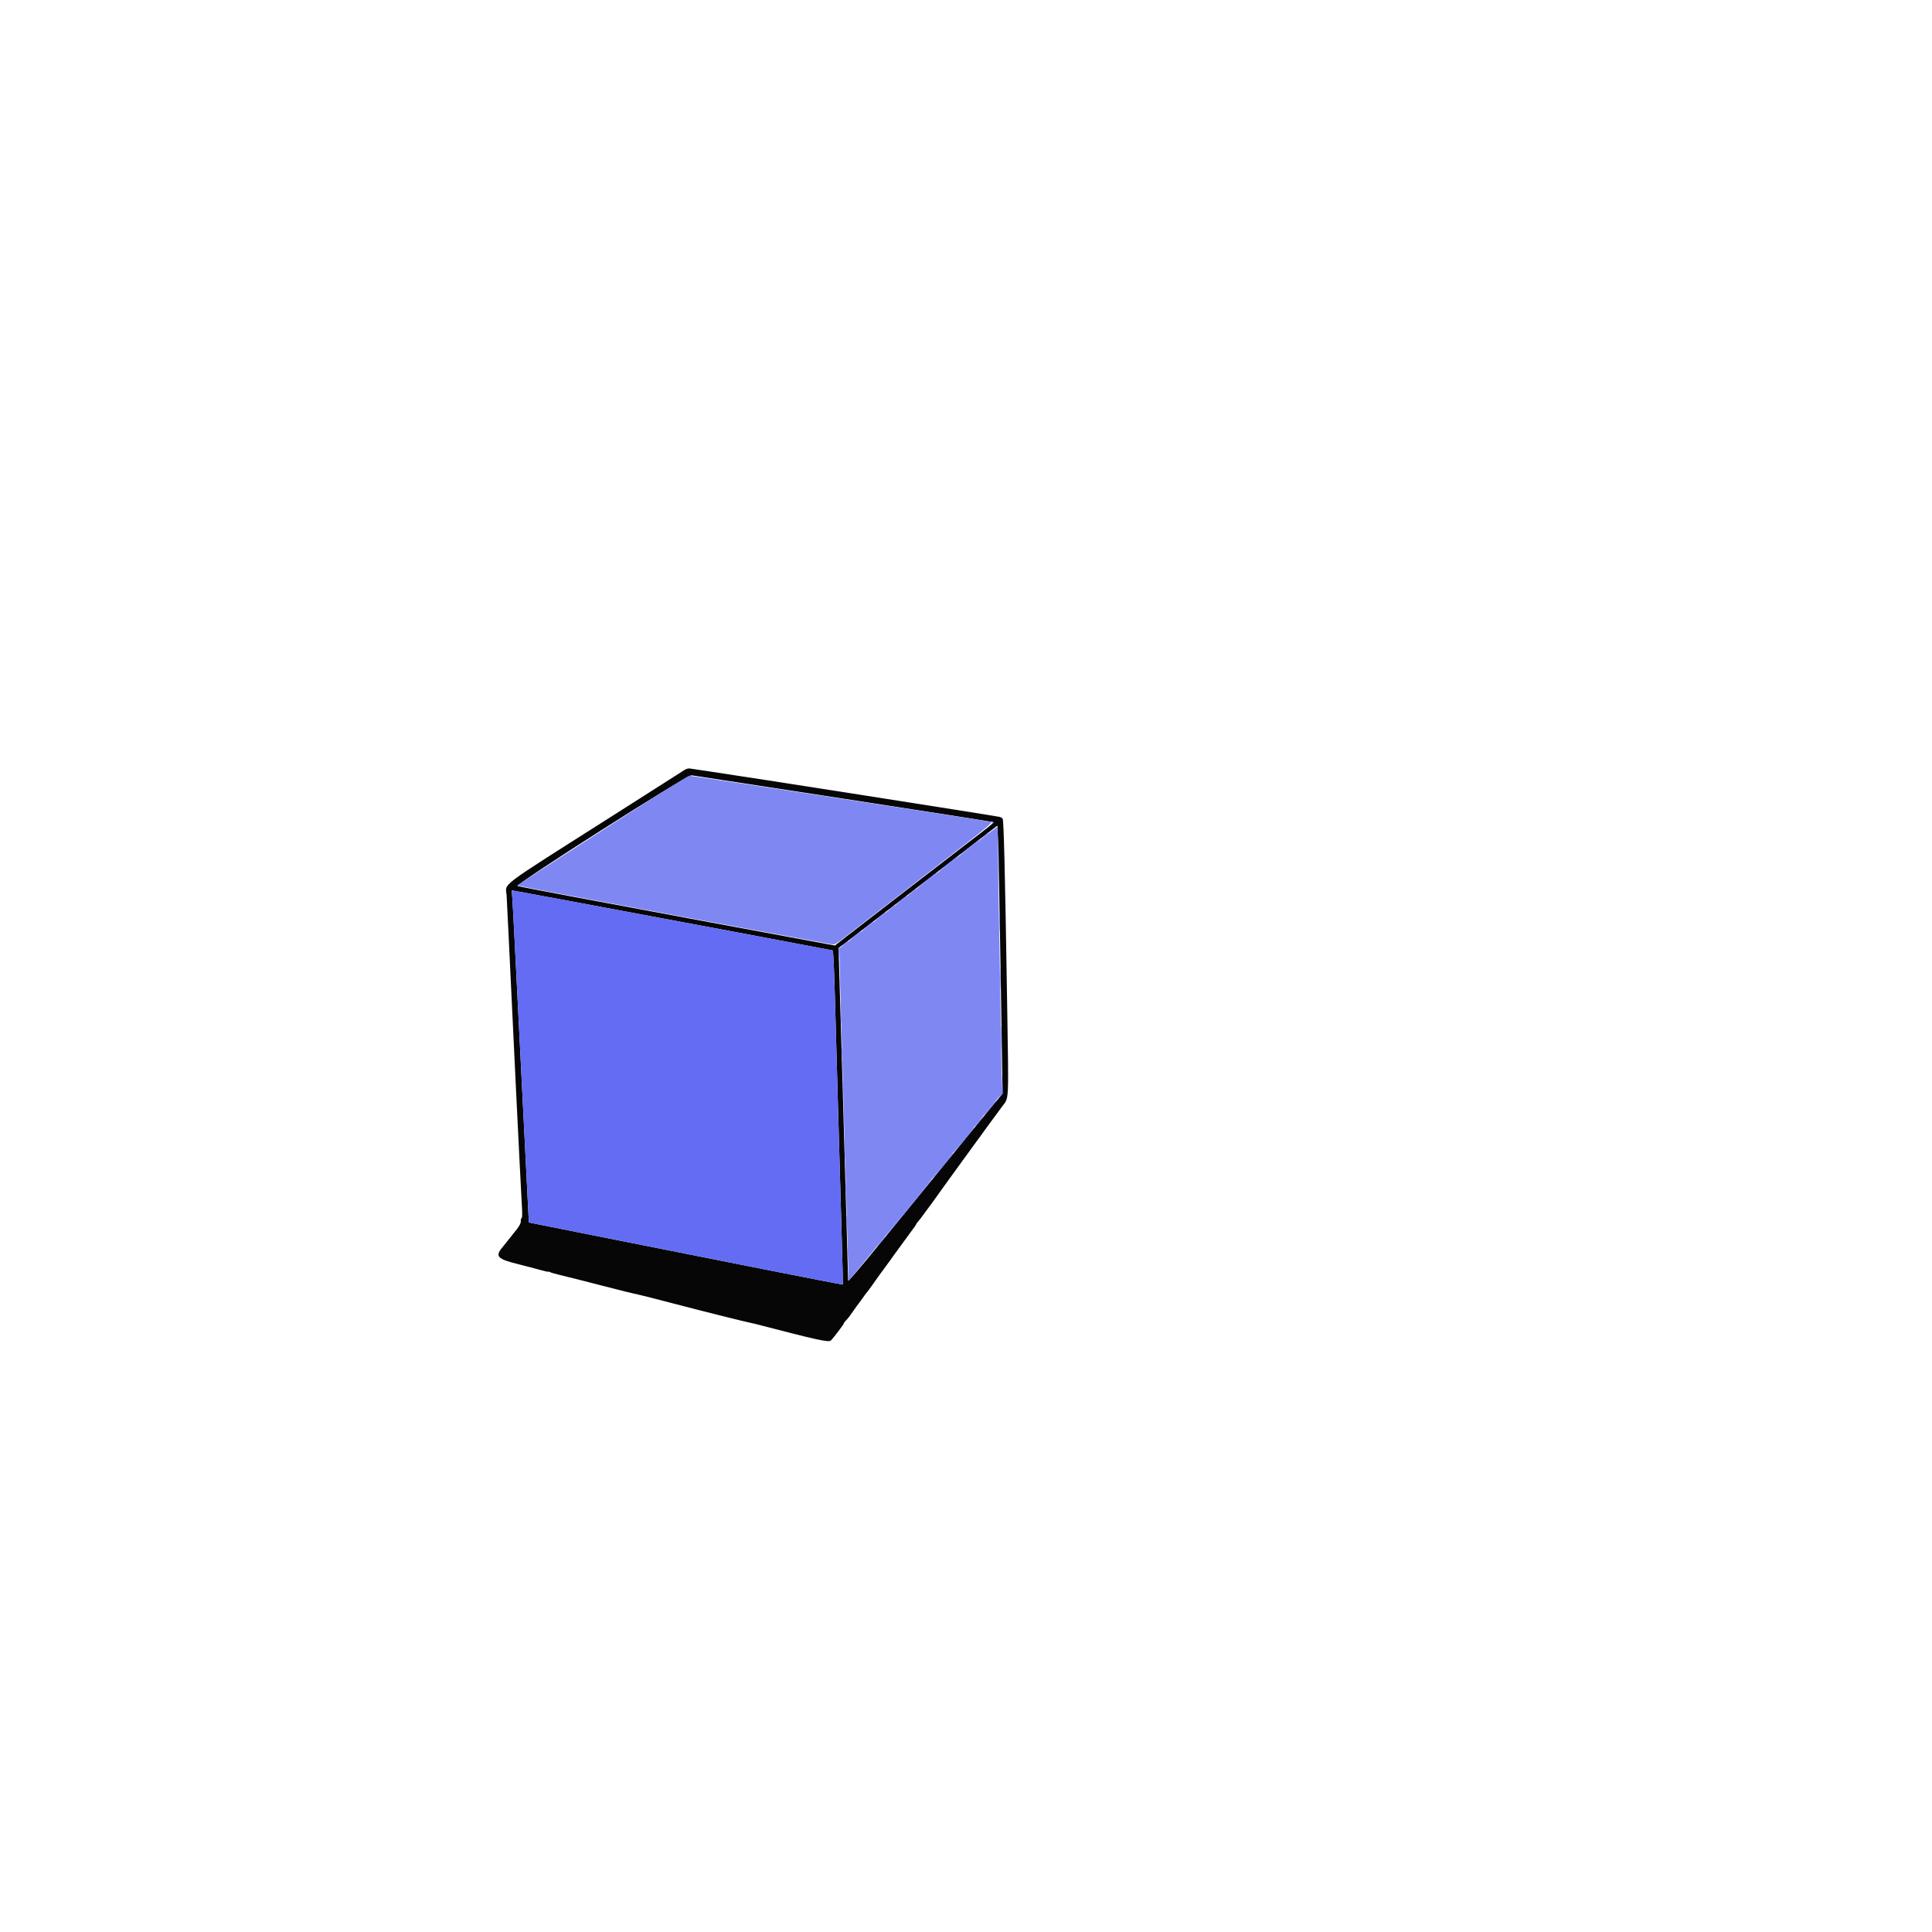 <svg id="svg" version="1.1" xmlns="http://www.w3.org/2000/svg" xmlns:xlink="http://www.w3.org/1999/xlink" width="400" height="400" viewBox="0, 0, 400,400"><g id="svgg"><path id="path0" d="M141.600 159.488 C 141.215 159.746,134.420 164.075,126.500 169.108 C 102.499 184.361,104.718 182.682,104.893 185.458 C 104.957 186.471,105.143 190.225,105.306 193.800 C 105.920 207.216,107.804 245.626,108.003 248.785 C 108.153 251.183,108.149 252.108,107.987 252.208 C 107.864 252.284,107.793 252.562,107.827 252.827 C 107.882 253.247,107.366 254.142,106.500 255.128 C 106.390 255.253,105.940 255.823,105.500 256.394 C 105.060 256.966,104.492 257.673,104.238 257.967 C 102.371 260.122,102.807 260.633,107.500 261.790 C 108.930 262.143,110.858 262.648,111.785 262.914 C 112.712 263.179,113.514 263.353,113.567 263.300 C 113.620 263.247,113.761 263.282,113.882 263.377 C 114.002 263.473,115.135 263.794,116.400 264.090 C 117.665 264.387,121.468 265.349,124.852 266.229 C 128.235 267.108,131.250 267.860,131.552 267.900 C 131.853 267.940,132.100 267.990,132.100 268.012 C 132.100 268.033,132.280 268.078,132.500 268.110 C 132.720 268.142,135.870 268.947,139.500 269.899 C 145.502 271.472,154.154 273.640,155.400 273.882 C 155.675 273.936,156.080 274.026,156.300 274.083 C 169.336 277.471,171.500 277.947,172.004 277.544 C 172.391 277.234,174.847 274.000,174.695 274.000 C 174.633 274.000,174.788 273.779,175.041 273.510 C 175.637 272.873,175.776 272.695,176.606 271.505 C 177.352 270.435,177.335 270.459,178.152 269.373 C 178.454 268.973,178.835 268.444,179.000 268.198 C 179.165 267.952,179.396 267.649,179.514 267.525 C 179.632 267.401,180.108 266.760,180.571 266.100 C 181.833 264.302,182.626 263.202,183.402 262.173 C 183.786 261.663,184.235 261.045,184.400 260.800 C 184.565 260.555,184.925 260.054,185.200 259.686 C 185.475 259.319,186.060 258.516,186.500 257.904 C 186.940 257.291,187.660 256.305,188.100 255.712 C 189.487 253.842,189.635 253.631,189.668 253.473 C 189.686 253.388,189.880 253.123,190.100 252.885 C 190.320 252.647,190.860 251.942,191.300 251.319 C 191.740 250.695,192.196 250.076,192.314 249.943 C 192.432 249.809,192.907 249.160,193.369 248.500 C 193.830 247.840,194.606 246.760,195.091 246.100 C 195.577 245.440,196.225 244.540,196.532 244.100 C 196.838 243.660,197.271 243.065,197.494 242.778 C 197.717 242.491,198.035 242.053,198.200 241.805 C 198.365 241.557,198.725 241.060,199.000 240.700 C 199.275 240.340,199.635 239.845,199.800 239.600 C 199.965 239.355,200.325 238.860,200.600 238.500 C 200.875 238.140,201.235 237.645,201.400 237.400 C 201.565 237.155,201.948 236.627,202.251 236.227 C 202.818 235.478,202.949 235.297,203.800 234.096 C 204.075 233.708,204.660 232.908,205.100 232.317 C 205.540 231.727,206.080 230.998,206.300 230.697 C 206.520 230.396,207.038 229.688,207.451 229.125 C 208.944 227.089,208.851 229.003,208.509 207.237 C 208.091 180.678,207.823 169.769,207.582 169.479 C 207.473 169.347,207.177 169.187,206.925 169.124 C 206.076 168.911,153.666 160.698,146.800 159.702 C 144.875 159.423,143.075 159.155,142.800 159.107 C 142.490 159.052,142.034 159.197,141.600 159.488 M174.743 165.376 C 191.706 167.985,205.635 170.168,205.695 170.228 C 205.755 170.288,204.880 171.046,203.752 171.912 C 196.284 177.646,176.917 192.578,175.081 194.018 L 172.861 195.758 165.481 194.387 C 161.421 193.633,152.970 192.065,146.700 190.902 C 124.452 186.776,107.495 183.575,107.167 183.438 C 106.506 183.164,142.302 160.380,143.177 160.519 C 143.575 160.582,157.779 162.767,174.743 165.376 M207.182 202.069 L 207.569 226.439 205.623 228.769 C 204.553 230.051,198.916 236.950,193.098 244.100 C 178.886 261.565,175.600 265.510,175.600 265.105 C 175.600 264.049,173.802 201.616,173.702 199.200 L 173.582 196.300 175.435 194.900 C 176.454 194.130,181.295 190.402,186.194 186.615 C 191.092 182.829,197.665 177.752,200.800 175.334 L 206.500 170.937 206.647 174.319 C 206.728 176.178,206.969 188.666,207.182 202.069 M119.800 186.896 C 137.440 190.176,171.589 196.590,172.111 196.721 C 172.633 196.852,172.533 194.600,173.411 226.000 C 173.741 237.825,174.134 251.640,174.284 256.700 C 174.433 261.760,174.532 265.926,174.502 265.959 C 174.450 266.017,147.815 260.763,122.700 255.740 L 109.500 253.100 109.354 250.300 C 109.274 248.760,108.799 239.355,108.299 229.400 C 106.557 194.687,106.208 187.888,106.081 186.120 L 105.953 184.340 106.626 184.456 C 106.997 184.520,112.925 185.618,119.800 186.896 " stroke="none" fill="#060607" fill-rule="evenodd"></path><path id="path1" d="M205.261 170.140 C 205.566 170.219,205.581 170.284,205.361 170.567 C 205.128 170.865,205.137 170.871,205.448 170.627 C 205.847 170.314,205.735 169.989,205.238 170.023 C 204.944 170.043,204.947 170.059,205.261 170.140 M203.700 173.122 L 202.900 173.838 203.750 173.202 C 204.482 172.655,204.745 172.391,204.550 172.403 C 204.523 172.405,204.140 172.728,203.700 173.122 M200.900 175.224 C 199.910 175.996,198.965 176.771,198.800 176.945 C 198.635 177.118,199.428 176.554,200.563 175.690 C 202.350 174.330,203.001 173.773,202.762 173.809 C 202.728 173.815,201.890 174.451,200.900 175.224 M206.683 178.100 C 206.684 180.190,206.713 181.018,206.749 179.940 C 206.785 178.861,206.785 177.151,206.749 176.140 C 206.713 175.128,206.683 176.010,206.683 178.100 M196.500 178.624 C 195.510 179.396,194.565 180.171,194.400 180.345 C 194.235 180.518,195.028 179.954,196.163 179.090 C 197.950 177.730,198.601 177.173,198.362 177.209 C 198.328 177.215,197.490 177.851,196.500 178.624 M192.100 182.024 C 191.110 182.796,190.165 183.571,190.000 183.745 C 189.835 183.918,190.628 183.354,191.763 182.490 C 193.550 181.130,194.201 180.573,193.962 180.609 C 193.928 180.615,193.090 181.251,192.100 182.024 M188.700 184.722 L 187.900 185.438 188.750 184.802 C 189.482 184.255,189.745 183.991,189.550 184.003 C 189.523 184.005,189.140 184.328,188.700 184.722 M106.081 186.120 C 106.208 187.888,106.557 194.687,108.299 229.400 C 108.799 239.355,109.274 248.760,109.354 250.300 L 109.500 253.100 122.700 255.740 C 147.815 260.763,174.450 266.017,174.502 265.959 C 174.532 265.926,174.433 261.760,174.284 256.700 C 174.134 251.640,173.741 237.825,173.411 226.000 C 172.533 194.600,172.633 196.852,172.111 196.721 C 171.354 196.531,109.817 185.005,106.626 184.456 L 105.953 184.340 106.081 186.120 M186.800 186.123 C 186.305 186.510,185.765 186.969,185.600 187.144 C 185.435 187.319,185.863 187.038,186.550 186.519 C 187.238 186.001,187.800 185.537,187.800 185.488 C 187.800 185.349,187.753 185.379,186.800 186.123 M206.883 190.600 C 206.883 192.635,206.913 193.468,206.949 192.450 C 206.985 191.433,206.985 189.768,206.949 188.750 C 206.913 187.733,206.883 188.565,206.883 190.600 M184.300 188.122 L 183.500 188.838 184.350 188.202 C 185.082 187.655,185.345 187.391,185.150 187.403 C 185.123 187.405,184.740 187.728,184.300 188.122 M182.400 189.523 C 181.905 189.910,181.365 190.369,181.200 190.544 C 181.035 190.719,181.463 190.438,182.150 189.919 C 182.838 189.401,183.400 188.937,183.400 188.888 C 183.400 188.749,183.353 188.779,182.400 189.523 M179.800 191.523 C 179.305 191.910,178.765 192.369,178.600 192.544 C 178.435 192.719,178.863 192.438,179.550 191.919 C 180.238 191.401,180.800 190.937,180.800 190.888 C 180.800 190.749,180.753 190.779,179.800 191.523 M177.200 193.523 C 176.705 193.910,176.165 194.369,176.000 194.544 C 175.835 194.719,176.263 194.438,176.950 193.919 C 177.638 193.401,178.200 192.937,178.200 192.888 C 178.200 192.749,178.153 192.779,177.200 193.523 M174.800 195.424 C 174.103 196.035,174.103 196.036,174.744 195.610 C 175.098 195.374,175.441 195.096,175.506 194.991 C 175.699 194.679,175.539 194.777,174.800 195.424 M173.683 196.272 C 173.625 196.422,173.607 197.075,173.642 197.722 L 173.706 198.900 173.803 197.450 C 173.900 195.994,173.877 195.766,173.683 196.272 M207.083 202.500 C 207.084 204.590,207.113 205.418,207.149 204.340 C 207.185 203.261,207.185 201.551,207.149 200.540 C 207.113 199.528,207.083 200.410,207.083 202.500 M173.872 203.800 C 173.872 204.845,173.906 205.273,173.947 204.750 C 173.988 204.228,173.988 203.373,173.947 202.850 C 173.906 202.328,173.872 202.755,173.872 203.800 M174.072 210.800 C 174.072 211.845,174.106 212.273,174.147 211.750 C 174.188 211.228,174.188 210.373,174.147 209.850 C 174.106 209.328,174.072 209.755,174.072 210.800 M207.284 214.800 C 207.284 217.055,207.314 217.978,207.349 216.850 C 207.385 215.722,207.385 213.878,207.349 212.750 C 207.314 211.623,207.284 212.545,207.284 214.800 M174.272 217.800 C 174.272 218.845,174.306 219.273,174.347 218.750 C 174.388 218.228,174.388 217.373,174.347 216.850 C 174.306 216.328,174.272 216.755,174.272 217.800 M207.442 224.489 C 207.403 226.343,207.363 226.520,206.855 227.089 L 206.309 227.700 206.962 227.088 L 207.615 226.477 207.550 224.488 L 207.484 222.500 207.442 224.489 M174.471 224.900 C 174.470 225.890,174.504 226.320,174.546 225.856 C 174.588 225.392,174.589 224.582,174.547 224.056 C 174.506 223.530,174.472 223.910,174.471 224.900 M205.871 228.250 C 204.843 229.410,203.522 231.063,203.715 230.948 C 203.958 230.803,206.471 227.800,206.349 227.800 C 206.305 227.800,206.090 228.003,205.871 228.250 M174.671 231.900 C 174.670 232.890,174.704 233.320,174.746 232.856 C 174.788 232.392,174.789 231.582,174.747 231.056 C 174.706 230.530,174.672 230.910,174.671 231.900 M202.600 232.200 C 202.140 232.750,201.808 233.200,201.863 233.200 C 201.918 233.200,202.340 232.750,202.800 232.200 C 203.260 231.650,203.592 231.200,203.537 231.200 C 203.482 231.200,203.060 231.650,202.600 232.200 M201.268 233.850 C 200.316 234.918,197.319 238.672,197.517 238.551 C 197.758 238.402,201.864 233.400,201.745 233.400 C 201.704 233.400,201.489 233.603,201.268 233.850 M174.871 238.900 C 174.870 239.890,174.904 240.320,174.946 239.856 C 174.988 239.392,174.989 238.582,174.947 238.056 C 174.906 237.530,174.872 237.910,174.871 238.900 M196.868 239.250 C 195.916 240.318,192.919 244.072,193.117 243.951 C 193.358 243.802,197.464 238.800,197.345 238.800 C 197.304 238.800,197.089 239.003,196.868 239.250 M175.071 245.900 C 175.070 246.890,175.104 247.320,175.146 246.856 C 175.188 246.392,175.189 245.582,175.147 245.056 C 175.106 244.530,175.072 244.910,175.071 245.900 M189.773 247.950 C 188.095 250.013,185.968 252.623,185.045 253.750 C 184.123 254.878,183.415 255.800,183.472 255.800 C 183.529 255.800,184.949 254.113,186.627 252.050 C 188.305 249.988,190.432 247.378,191.355 246.250 C 192.277 245.123,192.985 244.200,192.928 244.200 C 192.871 244.200,191.451 245.888,189.773 247.950 M175.271 252.700 C 175.270 253.690,175.304 254.120,175.346 253.656 C 175.388 253.192,175.389 252.382,175.347 251.856 C 175.306 251.330,175.272 251.710,175.271 252.700 M182.400 257.000 C 181.940 257.550,181.608 258.000,181.663 258.000 C 181.718 258.000,182.140 257.550,182.600 257.000 C 183.060 256.450,183.392 256.000,183.337 256.000 C 183.282 256.000,182.860 256.450,182.400 257.000 M175.471 259.700 C 175.470 260.690,175.504 261.120,175.546 260.656 C 175.588 260.192,175.589 259.382,175.547 258.856 C 175.506 258.330,175.472 258.710,175.471 259.700 " stroke="none" fill="#636cf3" fill-rule="evenodd"></path><path id="path2" d="M124.660 171.945 C 114.958 178.183,107.040 183.307,107.064 183.330 C 107.137 183.404,126.383 187.044,140.200 189.598 C 147.405 190.930,157.440 192.788,162.500 193.726 C 167.560 194.665,171.970 195.473,172.300 195.523 C 172.813 195.601,173.219 195.363,175.100 193.884 C 176.310 192.932,183.681 187.237,191.481 181.229 C 204.895 170.894,205.630 170.296,205.081 170.152 C 204.331 169.956,143.207 160.599,142.690 160.602 C 142.476 160.602,134.362 165.707,124.660 171.945 M192.100 182.223 C 184.290 188.273,176.978 193.915,175.852 194.761 L 173.803 196.300 173.815 198.300 C 173.821 199.400,174.248 214.899,174.763 232.742 L 175.700 265.183 178.533 261.742 C 180.091 259.849,185.756 252.900,191.121 246.300 C 196.487 239.700,202.353 232.511,204.158 230.324 L 207.438 226.347 207.212 212.724 C 207.088 205.231,206.901 194.285,206.796 188.400 C 206.691 182.515,206.604 176.238,206.602 174.450 C 206.601 172.663,206.532 171.206,206.450 171.212 C 206.368 171.219,199.910 176.174,192.100 182.223 " stroke="none" fill="#7f87f3" fill-rule="evenodd"></path></g></svg>